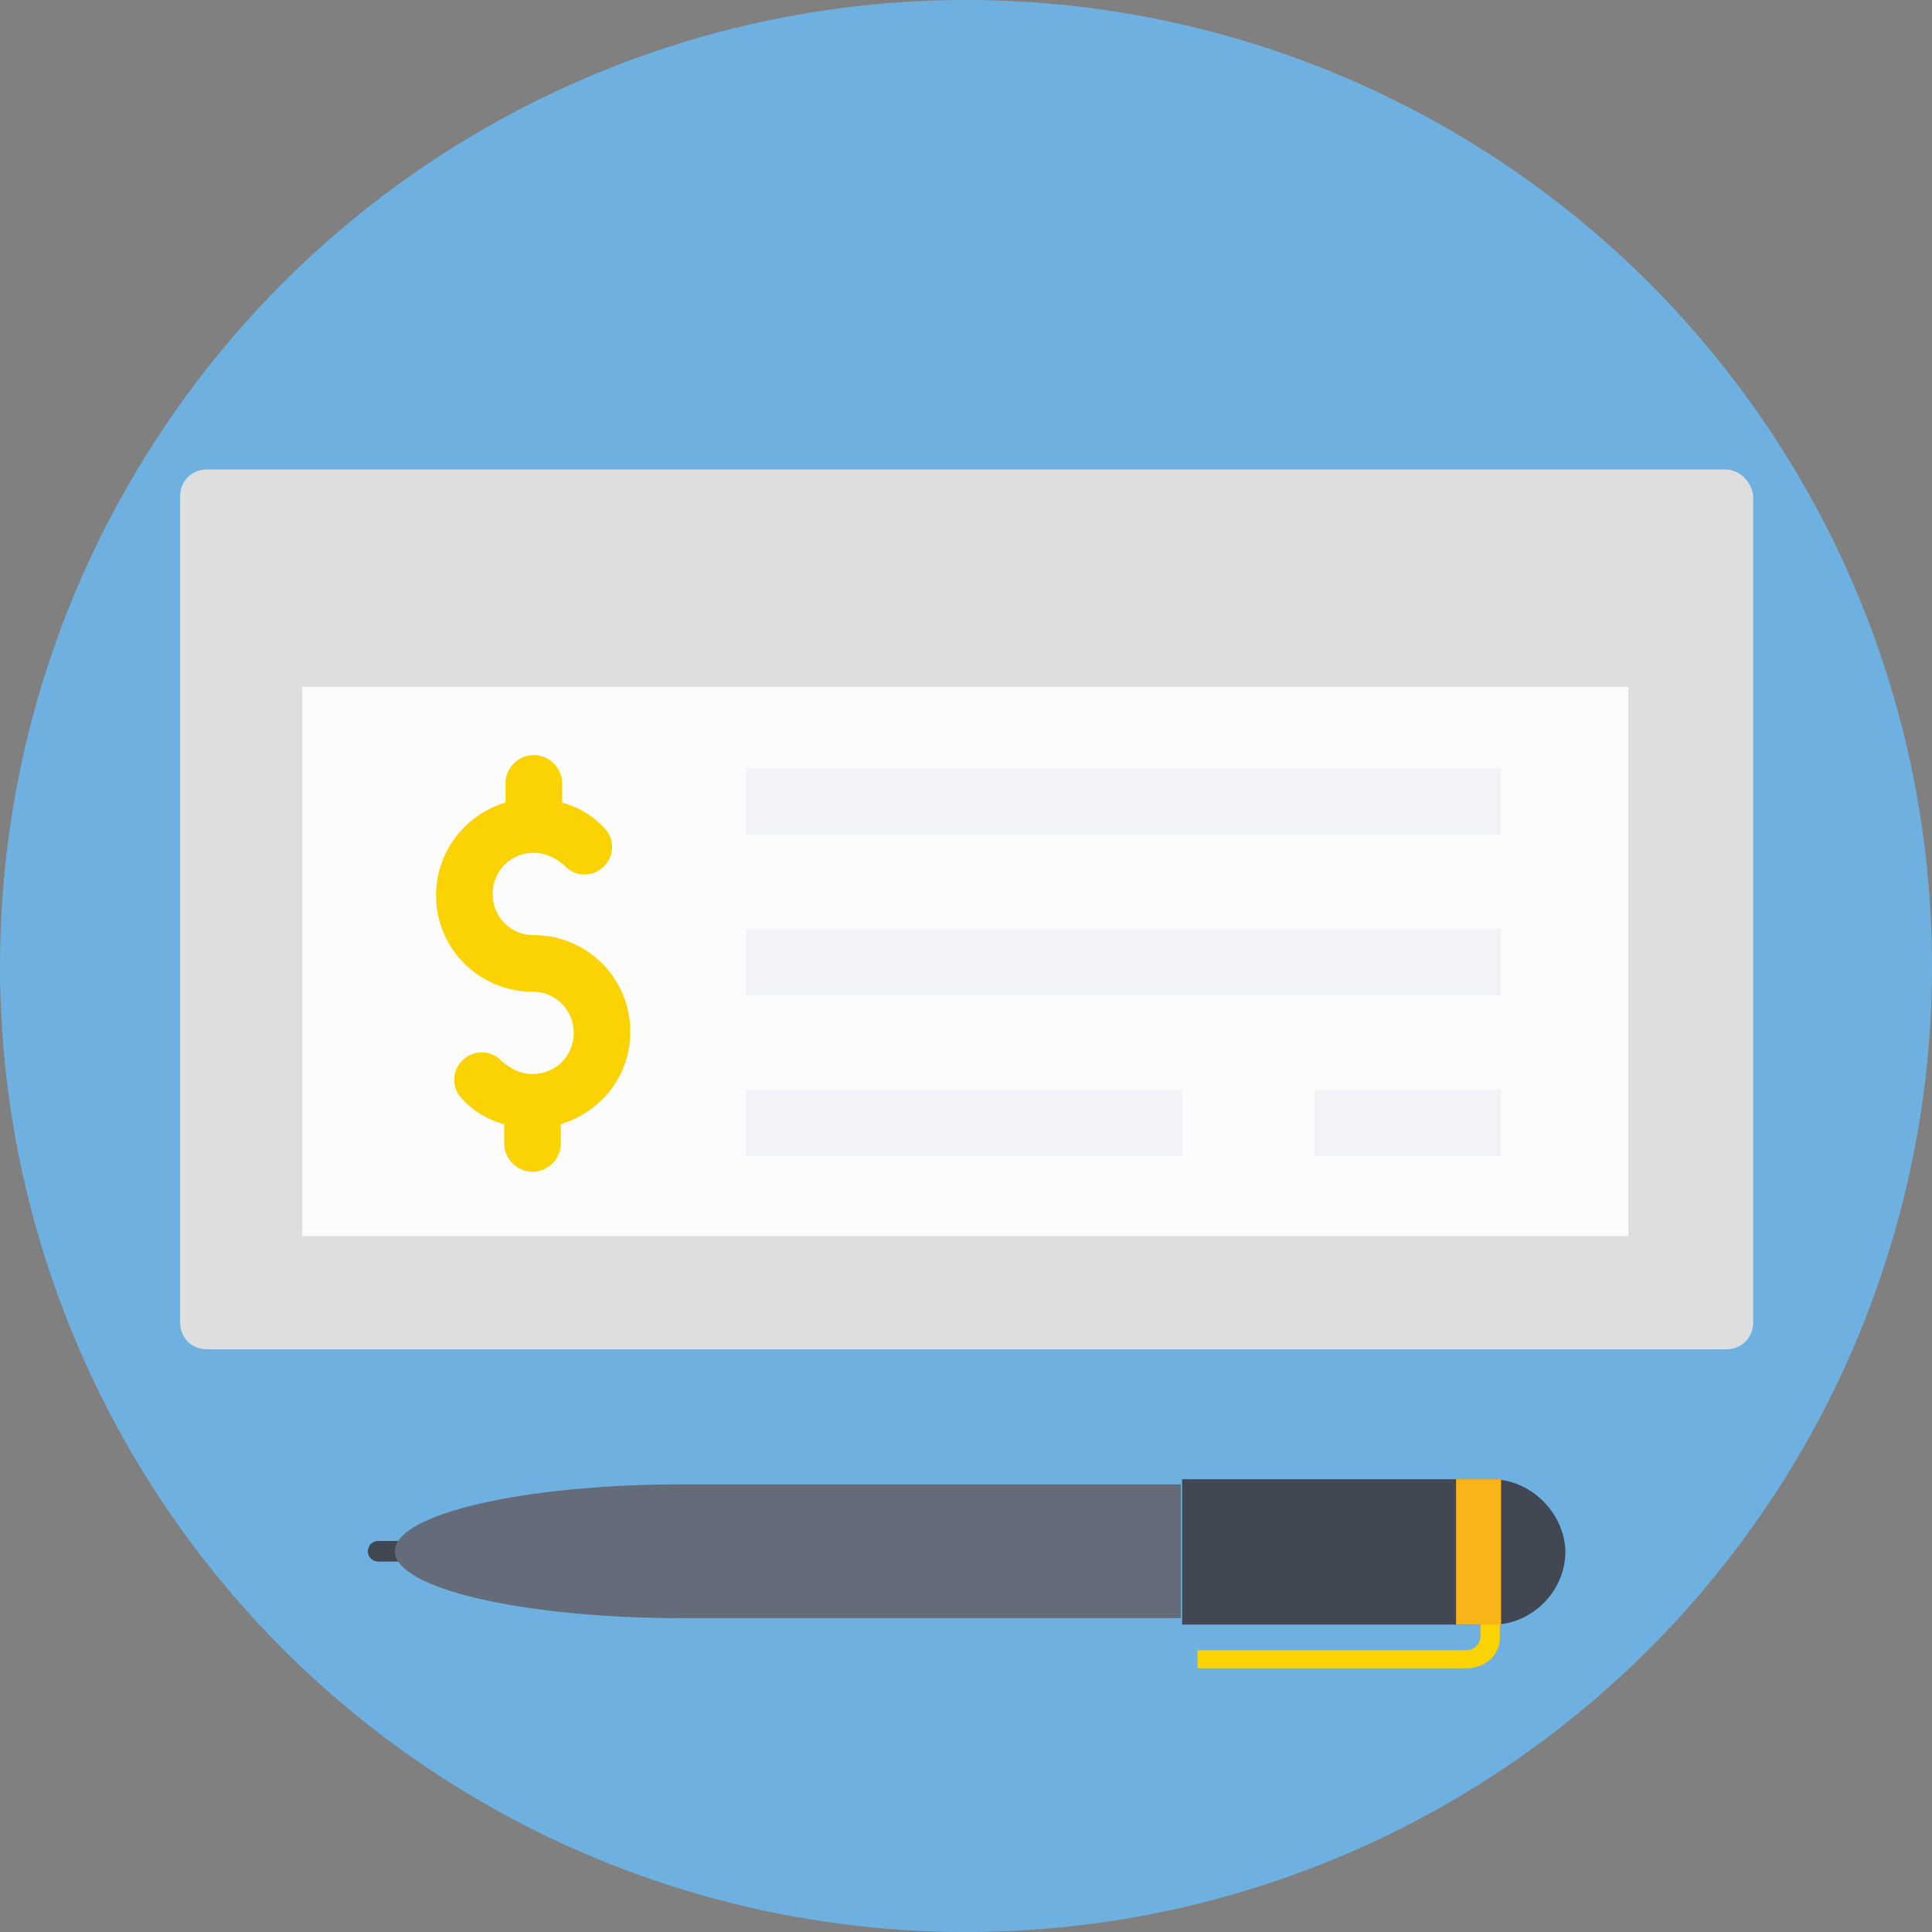 <?xml version="1.0" encoding="iso-8859-1"?>
<!-- Generator: Adobe Illustrator 19.0.0, SVG Export Plug-In . SVG Version: 6.00 Build 0)  -->
<svg xmlns="http://www.w3.org/2000/svg" xmlns:xlink="http://www.w3.org/1999/xlink" version="1.1" id="Capa_1" x="0px" y="0px" viewBox="0 0 509.287 509.287" style="enable-background:new 0 0 509.287 509.287;" xml:space="preserve">
<rect x="0" y="0" width="509.287" height="509.287" fill="#808080" stroke="none"/>
<circle style="fill:#6EB1E1;" cx="254.644" cy="254.644" r="254.644"/>
<path style="fill:#DEDEDF;" d="M454.697,123.762H54.591c-4.069,0-7.121,3.052-7.121,7.121v217.685c0,4.069,3.052,7.121,7.121,7.121  h400.445c4.069,0,7.121-3.052,7.121-7.121V130.882C461.817,127.152,458.766,123.762,454.697,123.762z"/>
<rect x="79.682" y="181.065" style="fill:#FCFCFD;" width="349.584" height="144.784"/>
<path style="fill:#414753;" d="M99.687,406.209c-1.695,0-2.713,1.356-2.713,2.713c0,1.695,1.356,2.713,2.713,2.713h13.563v-5.425  C113.25,406.209,99.687,406.209,99.687,406.209z"/>
<path style="fill:#646B79;" d="M311.608,391.29H179.709c-41.706,0-75.613,7.799-75.613,17.632c0,9.833,33.907,17.632,75.613,17.632  h131.56V391.29L311.608,391.29L311.608,391.29z"/>
<path style="fill:#414753;" d="M393.324,389.934h-81.717v38.315h82.056c9.833,0,18.988-8.477,18.988-19.327  C412.313,398.411,403.158,389.934,393.324,389.934z"/>
<path style="fill:#FBD303;" d="M386.543,439.777h-70.866v-4.747h70.866c2.034,0,3.73-1.695,3.73-3.73v-6.103h5.086v6.103  C395.698,436.048,391.629,439.777,386.543,439.777z"/>
<rect x="383.83" y="389.934" style="fill:#F8B517;" width="11.868" height="38.315"/>
<path style="fill:#FBD303;" d="M166.146,271.936c0-14.241-11.528-25.43-25.43-25.43c-6.103,0-10.85-4.747-10.85-10.85  c0-6.103,4.747-10.85,10.85-10.85c3.052,0,5.764,1.356,8.138,3.391c2.713,3.052,7.46,3.052,10.172,0.339  c3.052-2.713,3.052-7.46,0.339-10.172c-3.052-3.391-7.121-5.764-11.189-6.781v-5.086c0-4.069-3.391-7.46-7.46-7.46  c-4.069,0-7.46,3.391-7.46,7.46v5.086c-10.511,3.052-18.31,12.885-18.31,24.413c0,14.241,11.528,25.43,25.43,25.43  c6.103,0,10.85,4.747,10.85,10.85c0,6.103-4.747,10.85-10.85,10.85c-3.052,0-5.764-1.356-8.138-3.391  c-2.713-3.052-7.46-3.052-10.172-0.339c-3.052,2.713-3.052,7.46-0.339,10.172c3.052,3.391,7.121,5.764,11.189,6.781v5.086  c0,4.069,3.391,7.46,7.46,7.46c4.069,0,7.46-3.391,7.46-7.46v-5.086C158.686,292.959,166.146,283.465,166.146,271.936z"/>
<g>
	<rect x="196.662" y="202.426" style="fill:#F1F3F7;" width="199.036" height="17.632"/>
	<rect x="196.662" y="244.811" style="fill:#F1F3F7;" width="199.036" height="17.632"/>
	<rect x="196.662" y="287.195" style="fill:#F1F3F7;" width="114.946" height="17.632"/>
	<rect x="346.532" y="287.195" style="fill:#F1F3F7;" width="49.166" height="17.632"/>
</g>
<g>
</g>
<g>
</g>
<g>
</g>
<g>
</g>
<g>
</g>
<g>
</g>
<g>
</g>
<g>
</g>
<g>
</g>
<g>
</g>
<g>
</g>
<g>
</g>
<g>
</g>
<g>
</g>
<g>
</g>
</svg>
